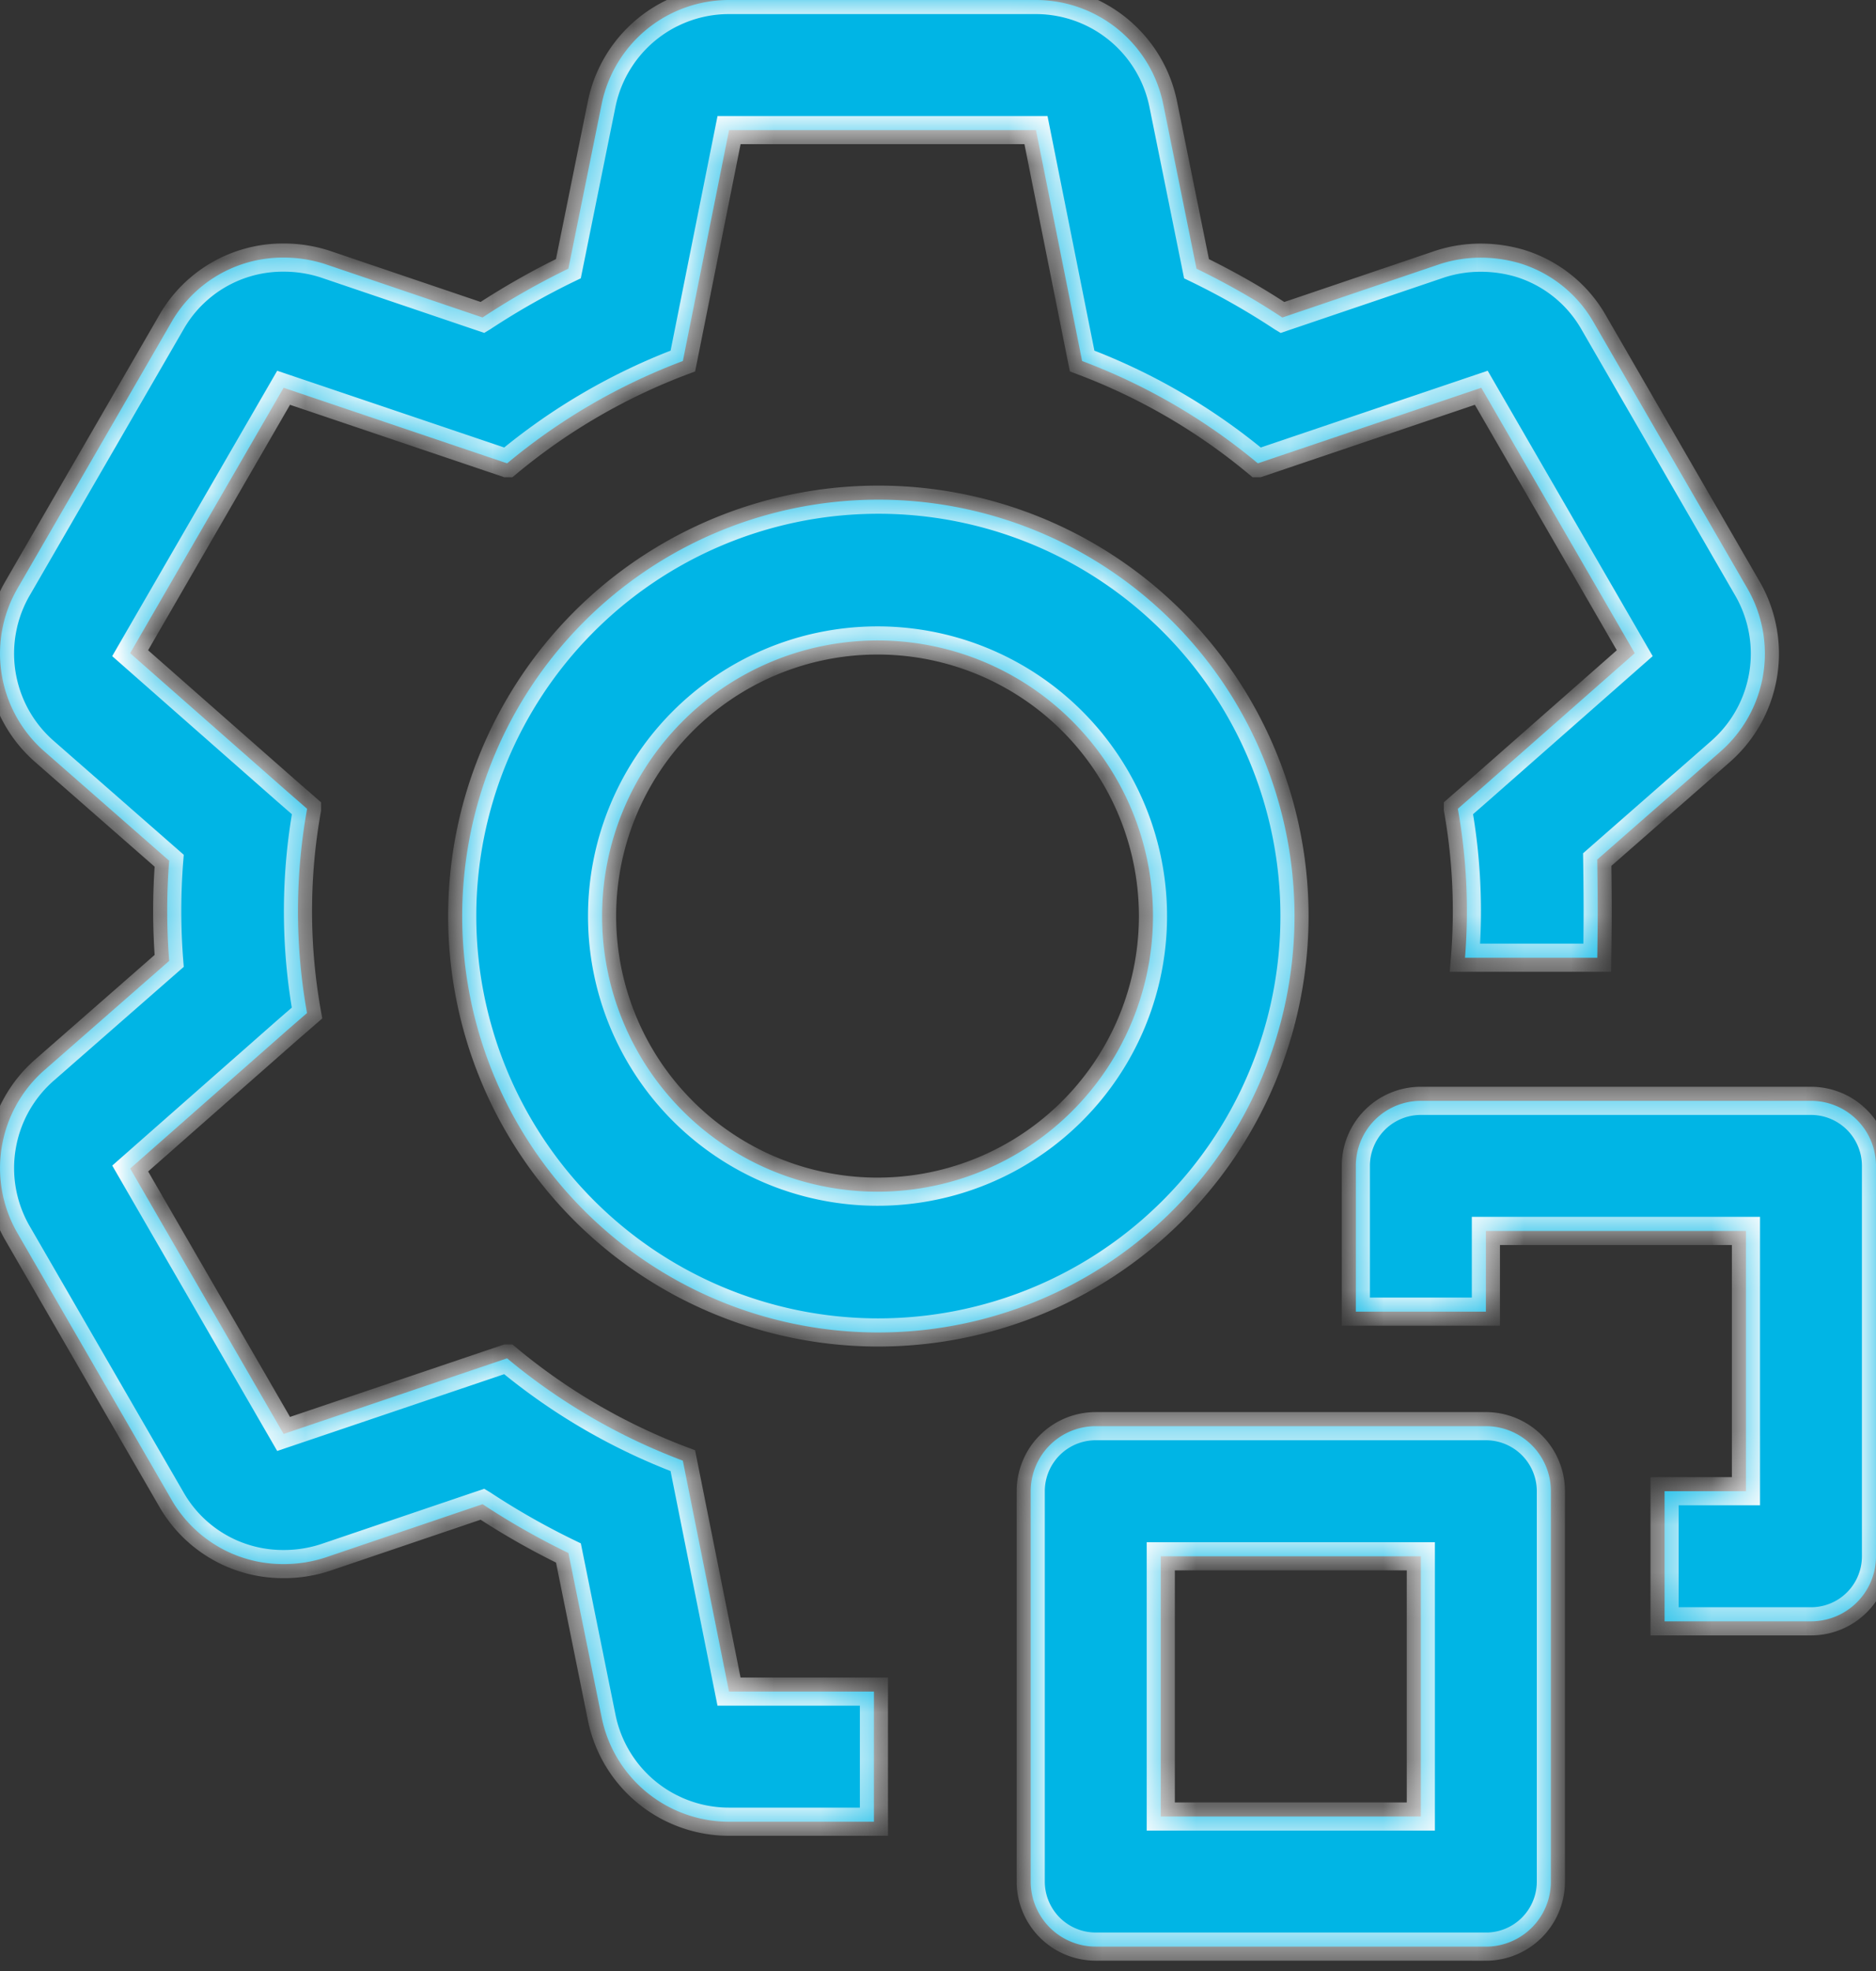 <svg width="40" height="42" fill="none" xmlns="http://www.w3.org/2000/svg"><rect width="100%" height="100%" fill="#333333" stroke="none"/><mask id="path-1-inside-1_139_661" fill="#fff"><path d="M38.614 34.549h-3.122v-2.773h1.735V26.23h-5.545v1.72h-2.773v-3.106a1.386 1.386 0 011.386-1.386h8.319A1.386 1.386 0 0140 24.844v8.319a1.386 1.386 0 01-1.386 1.386z"/><path d="M31.682 41.48h-8.319a1.386 1.386 0 01-1.386-1.386v-8.318a1.386 1.386 0 011.386-1.386h8.319a1.387 1.387 0 011.386 1.386v8.318a1.386 1.386 0 01-1.386 1.387zm-6.932-2.772h5.545v-5.545H24.75v5.545z"/><path fill-rule="evenodd" clip-rule="evenodd" d="M18.634 25.393a5.873 5.873 0 100-11.745 5.873 5.873 0 000 11.745zm0 3a8.873 8.873 0 100-17.745 8.873 8.873 0 000 17.745z"/><path d="M18.634 38.819h-3.09a2.77 2.77 0 01-1.194-.271l-.003-.002-.004-.002-.006-.002a2.768 2.768 0 01-1.51-1.955l-.707-3.494c-.63-.305-1.24-.651-1.826-1.037l-.005-.003-3.355 1.137a2.84 2.84 0 01-.887.139 2.75 2.75 0 01-1.09-.219l-.012-.005a2.743 2.743 0 01-1.296-1.162L.377 26.285a2.768 2.768 0 01-.34-1.842 2.771 2.771 0 01.908-1.638l2.662-2.329a13.737 13.737 0 010-2.135l-2.662-2.33a2.771 2.771 0 01-.885-2.657l.01-.047c.062-.27.165-.532.307-.775l3.272-5.656a2.734 2.734 0 011.626-1.281l.01-.003a2.727 2.727 0 01.762-.103 2.84 2.84 0 01.887.139l3.355 1.137.005-.003a16.02 16.02 0 011.825-1.037l.707-3.494a2.77 2.77 0 011.48-1.94l.018-.008.006-.003.007-.004.006-.003.007-.003A2.77 2.77 0 0115.544 0h6.544a2.772 2.772 0 012.435 1.451l.036.068a2.796 2.796 0 01.246.713l.707 3.494c.63.305 1.24.651 1.825 1.037l.005.003 3.355-1.137a2.84 2.84 0 01.438-.105l.084-.012a2.956 2.956 0 011.171.094l.014.004a2.736 2.736 0 011.58 1.267l3.27 5.656a2.773 2.773 0 01-.568 3.48l-2.63 2.304c.007.454.01.91.01 1.093 0 .169-.003.576-.009.998h-2.82a12.392 12.392 0 00-.152-3.168v-.007l.43-.375 3.341-2.939-3.272-5.656L26.83 9.87h-.014a12.988 12.988 0 00-3.743-2.177l-.984-4.921h-6.544l-.985 4.921a12.988 12.988 0 00-3.743 2.177h-.014L6.047 8.263l-3.272 5.656 3.341 2.94.43.374v.014a12.326 12.326 0 000 4.34l-.43.373-3.34 2.94 3.271 5.656 4.755-1.608h.014a12.984 12.984 0 003.743 2.177l.985 4.921h3.09v2.773z"/></mask><path d="M38.614 34.549h-3.122v-2.773h1.735V26.23h-5.545v1.72h-2.773v-3.106a1.386 1.386 0 011.386-1.386h8.319A1.386 1.386 0 0140 24.844v8.319a1.386 1.386 0 01-1.386 1.386z" fill="#00B5E5"/><path d="M31.682 41.48h-8.319a1.386 1.386 0 01-1.386-1.386v-8.318a1.386 1.386 0 011.386-1.386h8.319a1.387 1.387 0 011.386 1.386v8.318a1.386 1.386 0 01-1.386 1.387zm-6.932-2.772h5.545v-5.545H24.75v5.545z" fill="#00B5E5"/><path fill-rule="evenodd" clip-rule="evenodd" d="M18.634 25.393a5.873 5.873 0 100-11.745 5.873 5.873 0 000 11.745zm0 3a8.873 8.873 0 100-17.745 8.873 8.873 0 000 17.745z" fill="#00B5E6"/><path d="M18.634 38.819h-3.09a2.77 2.77 0 01-1.194-.271l-.003-.002-.004-.002-.006-.002a2.768 2.768 0 01-1.51-1.955l-.707-3.494c-.63-.305-1.24-.651-1.826-1.037l-.005-.003-3.355 1.137a2.84 2.84 0 01-.887.139 2.75 2.75 0 01-1.09-.219l-.012-.005a2.743 2.743 0 01-1.296-1.162L.377 26.285a2.768 2.768 0 01-.34-1.842 2.771 2.771 0 01.908-1.638l2.662-2.329a13.737 13.737 0 010-2.135l-2.662-2.33a2.771 2.771 0 01-.885-2.657l.01-.047c.062-.27.165-.532.307-.775l3.272-5.656a2.734 2.734 0 011.626-1.281l.01-.003a2.727 2.727 0 01.762-.103 2.84 2.84 0 01.887.139l3.355 1.137.005-.003a16.02 16.02 0 011.825-1.037l.707-3.494a2.77 2.77 0 011.48-1.94l.018-.008.006-.003.007-.004.006-.003.007-.003A2.77 2.77 0 0115.544 0h6.544a2.772 2.772 0 012.435 1.451l.036.068a2.796 2.796 0 01.246.713l.707 3.494c.63.305 1.24.651 1.825 1.037l.005.003 3.355-1.137a2.84 2.84 0 01.438-.105l.084-.012a2.956 2.956 0 011.171.094l.014.004a2.736 2.736 0 011.58 1.267l3.27 5.656a2.773 2.773 0 01-.568 3.48l-2.63 2.304c.007.454.01.91.01 1.093 0 .169-.003.576-.009.998h-2.82a12.392 12.392 0 00-.152-3.168v-.007l.43-.375 3.341-2.939-3.272-5.656L26.83 9.87h-.014a12.988 12.988 0 00-3.743-2.177l-.984-4.921h-6.544l-.985 4.921a12.988 12.988 0 00-3.743 2.177h-.014L6.047 8.263l-3.272 5.656 3.341 2.94.43.374v.014a12.326 12.326 0 000 4.34l-.43.373-3.34 2.94 3.271 5.656 4.755-1.608h.014a12.984 12.984 0 003.743 2.177l.985 4.921h3.09v2.773z" fill="#00B5E5"/><path d="M38.614 34.549h-3.122v-2.773h1.735V26.23h-5.545v1.72h-2.773v-3.106a1.386 1.386 0 011.386-1.386h8.319A1.386 1.386 0 0140 24.844v8.319a1.386 1.386 0 01-1.386 1.386z" stroke="#fff" stroke-width=".6" mask="url(#path-1-inside-1_139_661)"/><path d="M31.682 41.48h-8.319a1.386 1.386 0 01-1.386-1.386v-8.318a1.386 1.386 0 011.386-1.386h8.319a1.387 1.387 0 011.386 1.386v8.318a1.386 1.386 0 01-1.386 1.387zm-6.932-2.772h5.545v-5.545H24.75v5.545z" stroke="#fff" stroke-width=".6" mask="url(#path-1-inside-1_139_661)"/><path clip-rule="evenodd" d="M18.634 25.393a5.873 5.873 0 100-11.745 5.873 5.873 0 000 11.745zm0 3a8.873 8.873 0 100-17.745 8.873 8.873 0 000 17.745z" stroke="#fff" stroke-width=".6" mask="url(#path-1-inside-1_139_661)"/><path d="M18.634 38.819h-3.09a2.77 2.77 0 01-1.194-.271l-.003-.002-.004-.002-.006-.002a2.768 2.768 0 01-1.51-1.955l-.707-3.494c-.63-.305-1.24-.651-1.826-1.037l-.005-.003-3.355 1.137a2.84 2.84 0 01-.887.139 2.75 2.75 0 01-1.09-.219l-.012-.005a2.743 2.743 0 01-1.296-1.162L.377 26.285a2.768 2.768 0 01-.34-1.842 2.771 2.771 0 01.908-1.638l2.662-2.329a13.737 13.737 0 010-2.135l-2.662-2.33a2.771 2.771 0 01-.885-2.657l.01-.047c.062-.27.165-.532.307-.775l3.272-5.656a2.734 2.734 0 011.626-1.281l.01-.003a2.727 2.727 0 01.762-.103 2.84 2.84 0 01.887.139l3.355 1.137.005-.003a16.02 16.02 0 011.825-1.037l.707-3.494a2.77 2.77 0 011.48-1.94l.018-.008.006-.003.007-.004.006-.003.007-.003A2.77 2.77 0 0115.544 0h6.544a2.772 2.772 0 012.435 1.451l.036.068a2.796 2.796 0 01.246.713l.707 3.494c.63.305 1.24.651 1.825 1.037l.005.003 3.355-1.137a2.84 2.84 0 01.438-.105l.084-.012a2.956 2.956 0 011.171.094l.014.004a2.736 2.736 0 011.58 1.267l3.27 5.656a2.773 2.773 0 01-.568 3.48l-2.63 2.304c.007.454.01.91.01 1.093 0 .169-.003.576-.009.998h-2.82a12.392 12.392 0 00-.152-3.168v-.007l.43-.375 3.341-2.939-3.272-5.656L26.83 9.87h-.014a12.988 12.988 0 00-3.743-2.177l-.984-4.921h-6.544l-.985 4.921a12.988 12.988 0 00-3.743 2.177h-.014L6.047 8.263l-3.272 5.656 3.341 2.94.43.374v.014a12.326 12.326 0 000 4.34l-.43.373-3.34 2.94 3.271 5.656 4.755-1.608h.014a12.984 12.984 0 003.743 2.177l.985 4.921h3.09v2.773z" stroke="#fff" stroke-width=".6" mask="url(#path-1-inside-1_139_661)"/></svg>